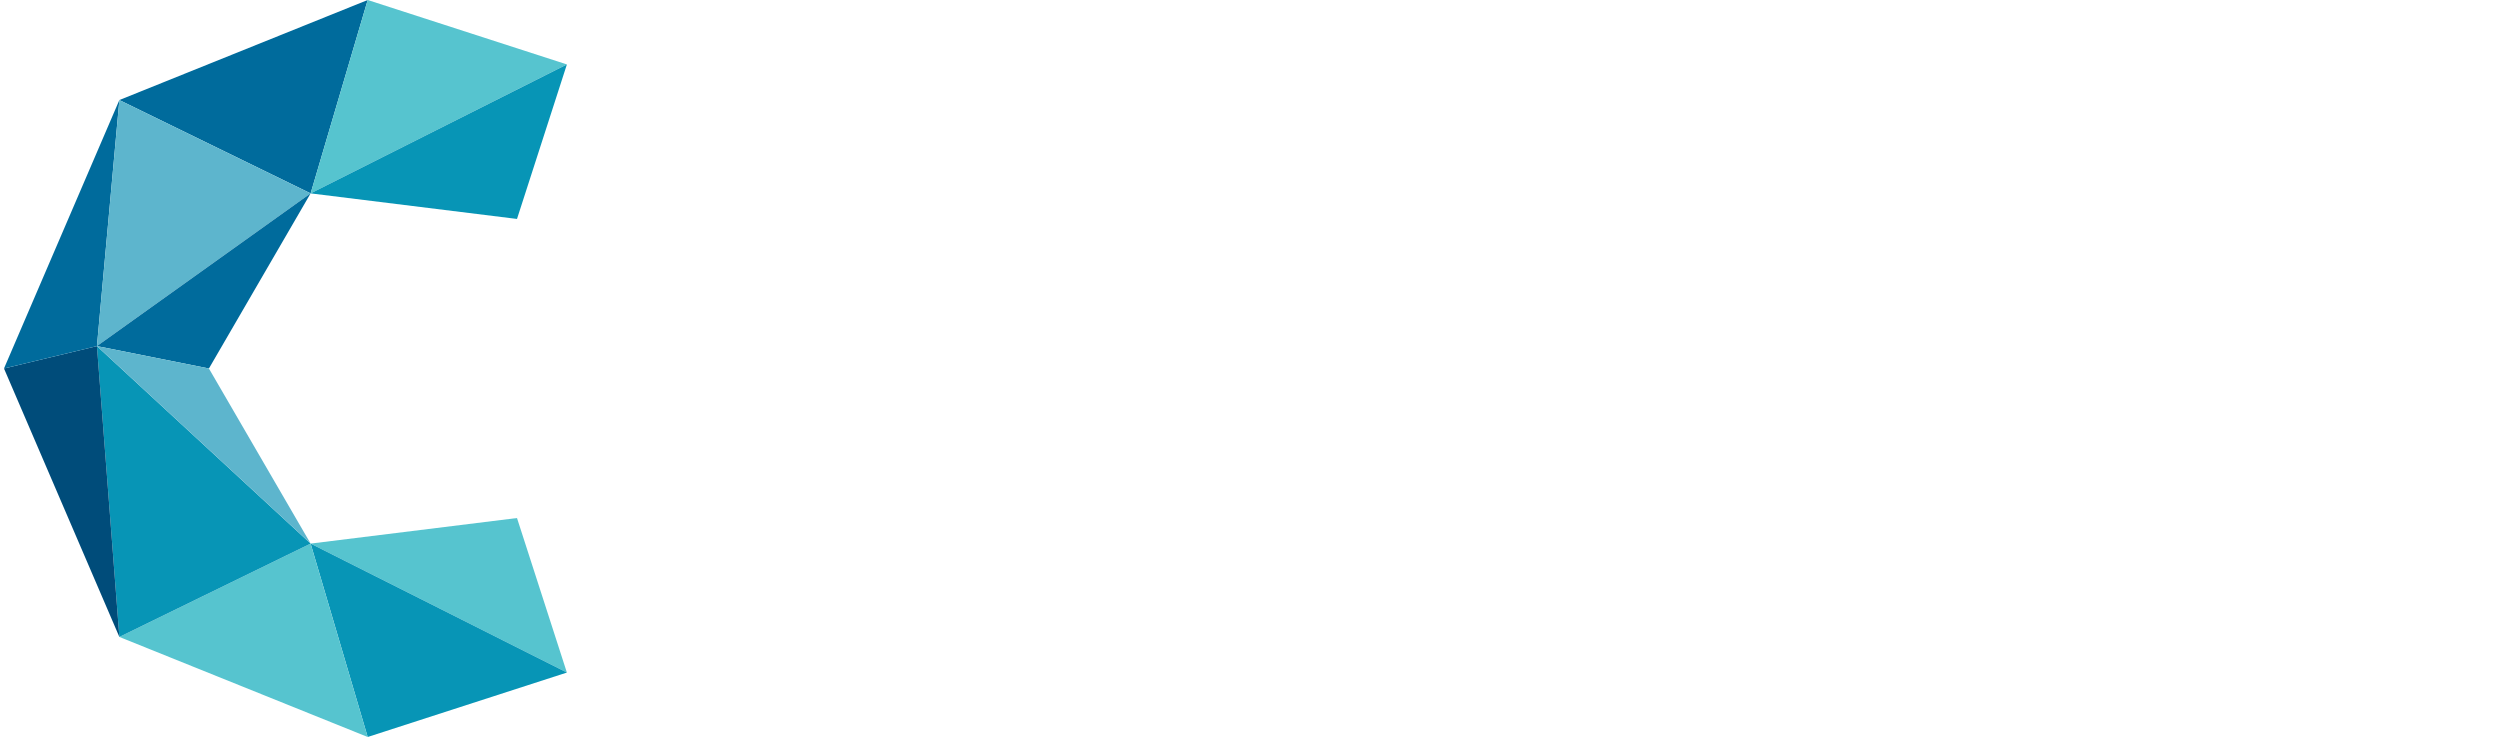 <svg xmlns="http://www.w3.org/2000/svg" viewBox="0 0 165 49">
    <g fill="none" fill-rule="evenodd">
        <path fill="#006B9C" d="m7.877 6.603 12.624 6.16L24.268 0z"/>
        <path fill="#56C4CF" d="m24.268 0-3.767 12.763 16.914-8.511z"/>
        <path fill="#0795B6" d="m20.5 12.763 13.622 1.687 3.292-10.196z"/>
        <path fill="#56C4CF" d="m20.5 35.877 16.914 8.511-3.292-10.198z"/>
        <path fill="#0795B6" d="m24.268 48.641 13.147-4.253-16.914-8.51z"/>
        <path fill="#56C4CF" d="m7.878 42.038 16.39 6.603L20.5 35.877z"/>
        <path fill="#0795B6" d="M7.877 42.038 20.5 35.877 6.396 22.843z"/>
        <path fill="#004C7A" d="m.263 24.32 7.615 17.718-1.481-19.195z"/>
        <path fill="#006B9C" d="m.263 24.32 6.134-1.477 1.481-16.24z"/>
        <path fill="#5DB5CD" d="M7.877 6.603 20.5 12.764 6.396 22.843z"/>
        <path fill="#006B9C" d="m6.396 22.843 7.392 1.478L20.5 12.763z"/>
        <path fill="#5DB5CD" d="M6.396 22.843 20.5 35.877l-6.712-11.556z"/>
    </g>
</svg>